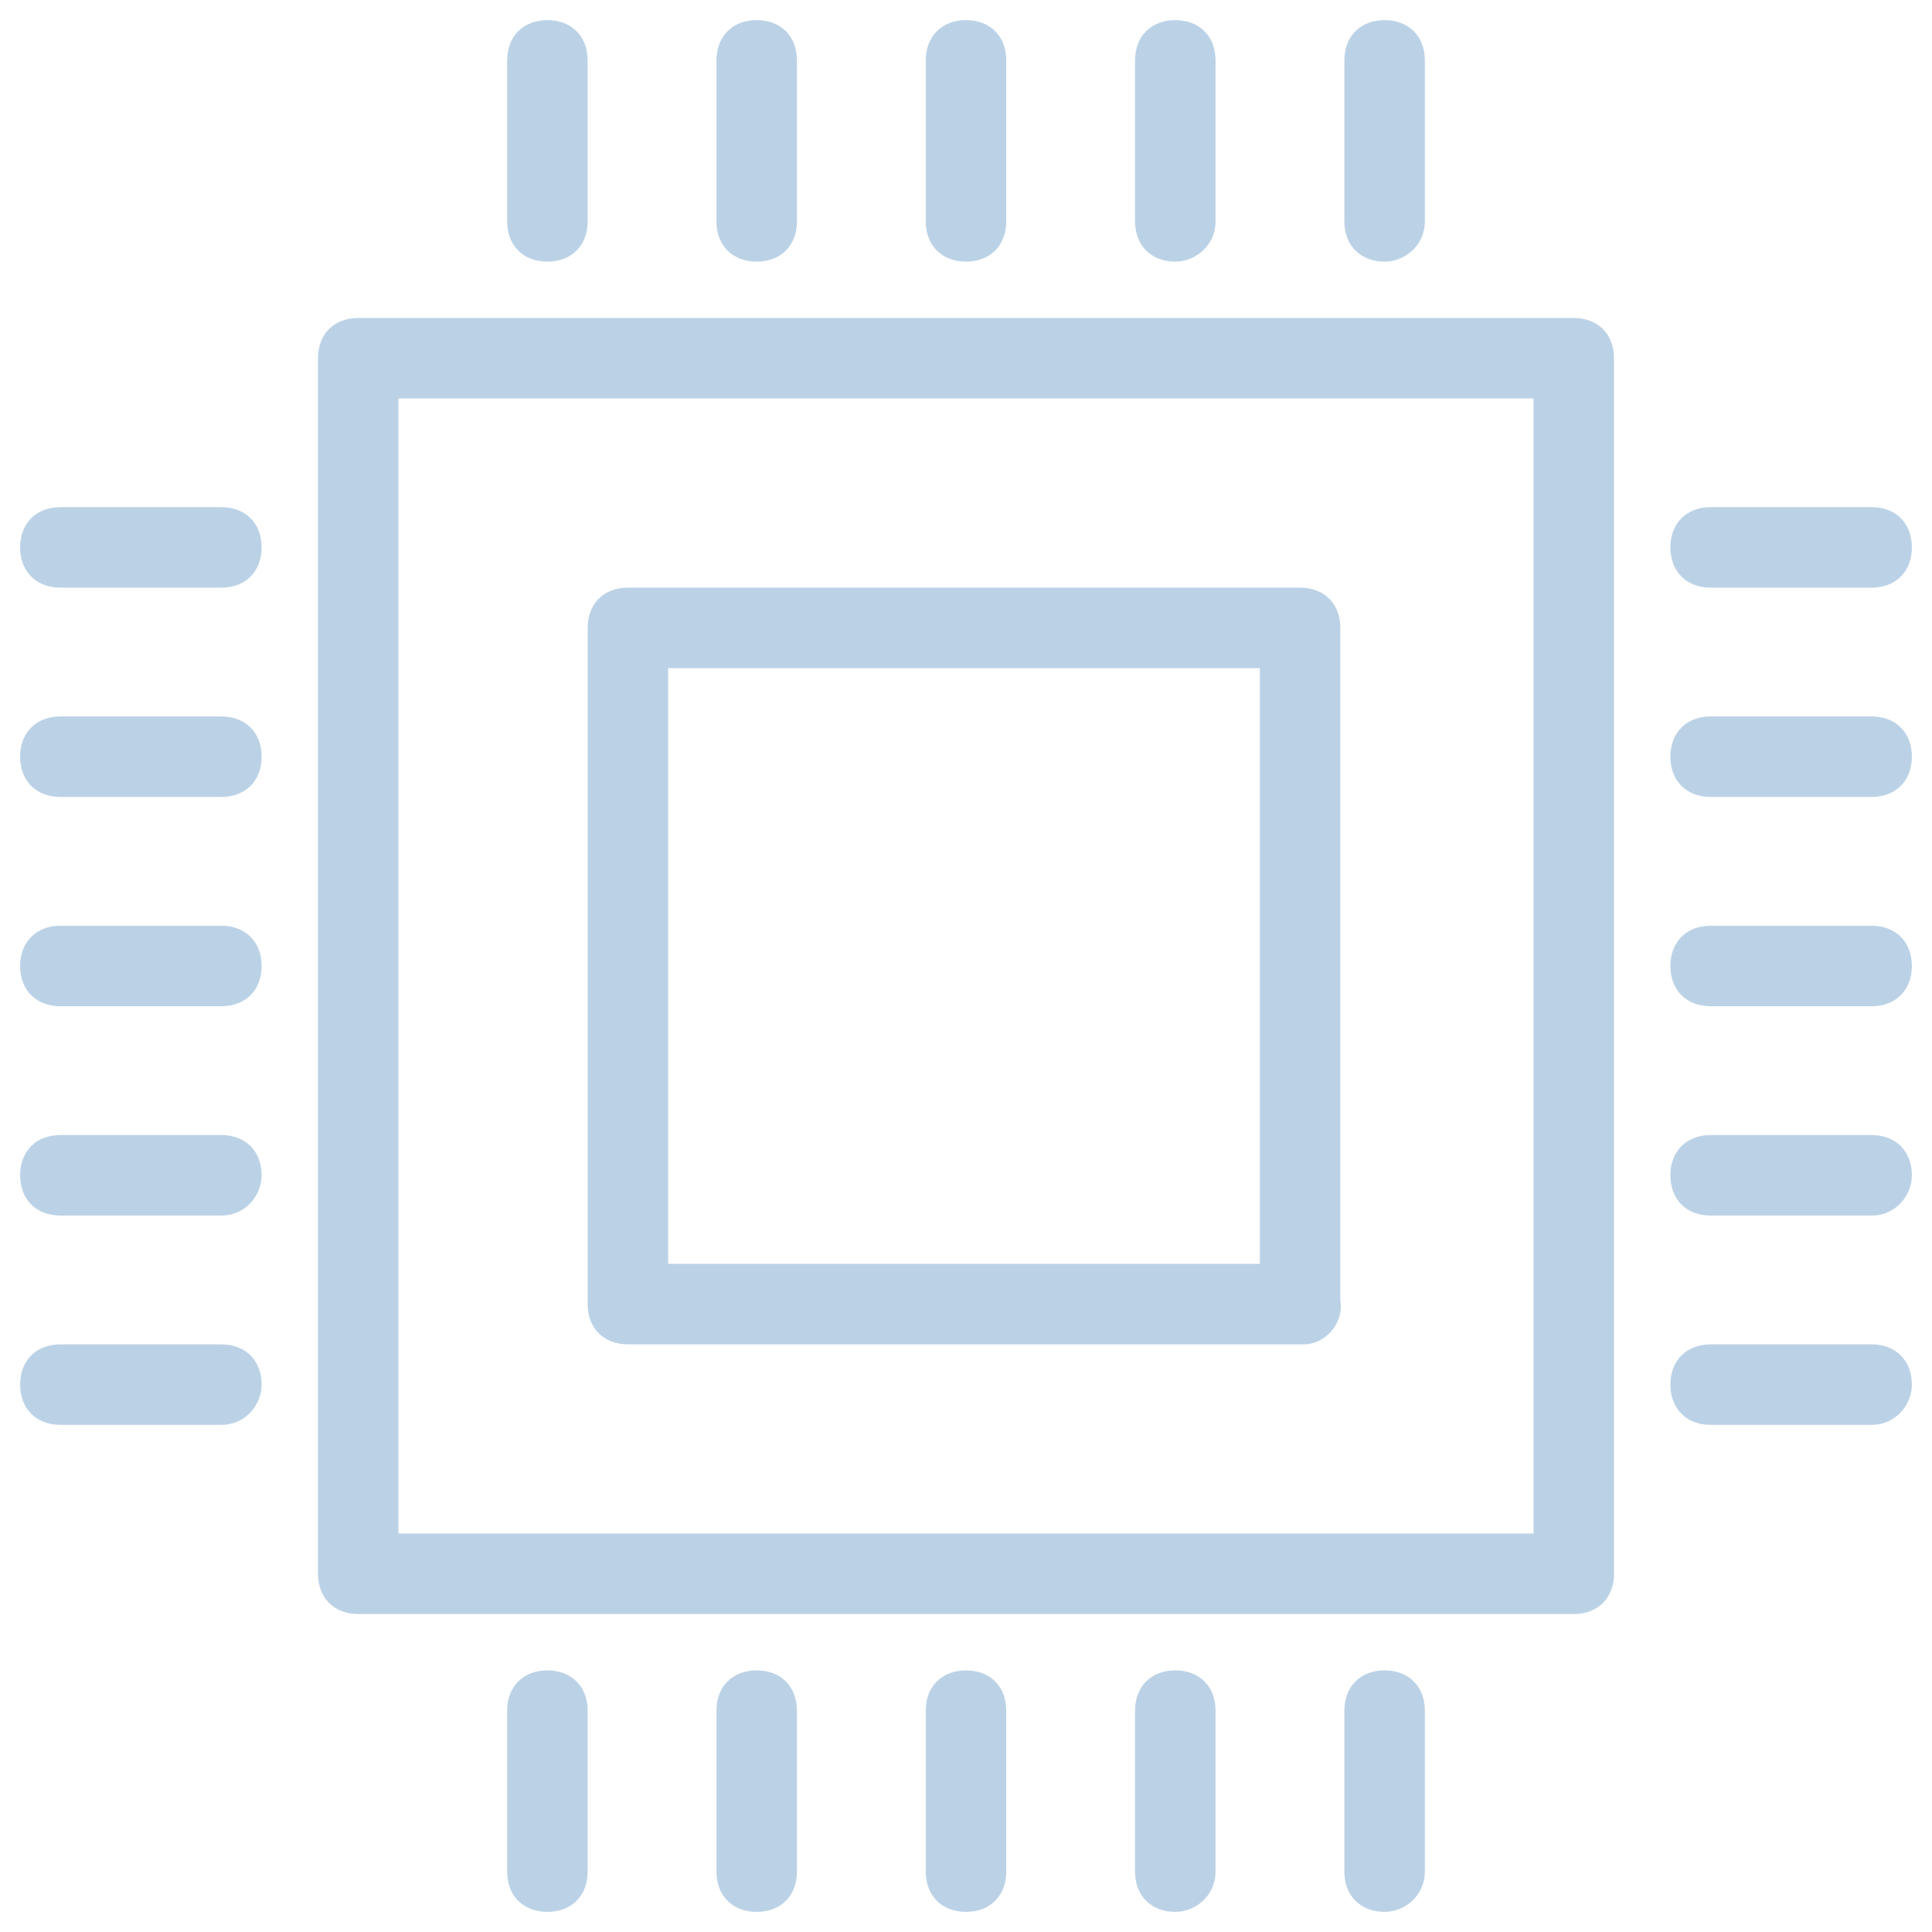 <?xml version="1.0" encoding="UTF-8"?>
<svg xmlns="http://www.w3.org/2000/svg" xmlns:xlink="http://www.w3.org/1999/xlink" version="1.1" x="0px" y="0px" viewBox="0 0 48 48" enable-background="new 0 0 48 48" xml:space="preserve"><g><path fill="#bbd2e6" d="M39.1,40.1H8.9c-0.6,0-1-0.4-1-1V8.9c0-0.6,0.4-1,1-1h30.2c0.6,0,1,0.4,1,1v30.2   C40.1,39.7,39.7,40.1,39.1,40.1z M9.9,38.1h28.2V9.9H9.9V38.1z"/><path fill="#bbd2e6" d="M32.4,33.4H15.6c-0.6,0-1-0.4-1-1V15.6c0-0.6,0.4-1,1-1h16.7c0.6,0,1,0.4,1,1v16.7   C33.4,32.9,32.9,33.4,32.4,33.4z M16.6,31.4h14.7V16.6H16.6V31.4z"/><g><g><path fill="#bbd2e6" d="M13.6,6.5c-0.6,0-1-0.4-1-1v-4c0-0.6,0.4-1,1-1c0.6,0,1,0.4,1,1v4C14.6,6.1,14.2,6.5,13.6,6.5z"/><path fill="#bbd2e6" d="M18.8,6.5c-0.6,0-1-0.4-1-1v-4c0-0.6,0.4-1,1-1c0.6,0,1,0.4,1,1v4C19.8,6.1,19.4,6.5,18.8,6.5z"/><path fill="#bbd2e6" d="M24,6.5c-0.6,0-1-0.4-1-1v-4c0-0.6,0.4-1,1-1s1,0.4,1,1v4C25,6.1,24.6,6.5,24,6.5z"/><path fill="#bbd2e6" d="M29.2,6.5c-0.6,0-1-0.4-1-1v-4c0-0.6,0.4-1,1-1s1,0.4,1,1v4C30.2,6.1,29.7,6.5,29.2,6.5z"/><path fill="#bbd2e6" d="M34.4,6.5c-0.6,0-1-0.4-1-1v-4c0-0.6,0.4-1,1-1c0.6,0,1,0.4,1,1v4C35.4,6.1,34.9,6.5,34.4,6.5z"/></g><g><path fill="#bbd2e6" d="M13.6,47.5c-0.6,0-1-0.4-1-1v-4c0-0.6,0.4-1,1-1c0.6,0,1,0.4,1,1v4C14.6,47.1,14.2,47.5,13.6,47.5z"/><path fill="#bbd2e6" d="M18.8,47.5c-0.6,0-1-0.4-1-1v-4c0-0.6,0.4-1,1-1c0.6,0,1,0.4,1,1v4C19.8,47.1,19.4,47.5,18.8,47.5z"/><path fill="#bbd2e6" d="M24,47.5c-0.6,0-1-0.4-1-1v-4c0-0.6,0.4-1,1-1s1,0.4,1,1v4C25,47.1,24.6,47.5,24,47.5z"/><path fill="#bbd2e6" d="M29.2,47.5c-0.6,0-1-0.4-1-1v-4c0-0.6,0.4-1,1-1s1,0.4,1,1v4C30.2,47.1,29.7,47.5,29.2,47.5z"/><path fill="#bbd2e6" d="M34.4,47.5c-0.6,0-1-0.4-1-1v-4c0-0.6,0.4-1,1-1c0.6,0,1,0.4,1,1v4C35.4,47.1,34.9,47.5,34.4,47.5z"/></g></g><g><g><path fill="#bbd2e6" d="M46.5,14.6h-4c-0.6,0-1-0.4-1-1s0.4-1,1-1h4c0.6,0,1,0.4,1,1S47.1,14.6,46.5,14.6z"/><path fill="#bbd2e6" d="M46.5,19.8h-4c-0.6,0-1-0.4-1-1c0-0.6,0.4-1,1-1h4c0.6,0,1,0.4,1,1C47.5,19.4,47.1,19.8,46.5,19.8z"/><path fill="#bbd2e6" d="M46.5,25h-4c-0.6,0-1-0.4-1-1c0-0.6,0.4-1,1-1h4c0.6,0,1,0.4,1,1C47.5,24.6,47.1,25,46.5,25z"/><path fill="#bbd2e6" d="M46.5,30.2h-4c-0.6,0-1-0.4-1-1c0-0.6,0.4-1,1-1h4c0.6,0,1,0.4,1,1C47.5,29.7,47.1,30.2,46.5,30.2z"/><path fill="#bbd2e6" d="M46.5,35.4h-4c-0.6,0-1-0.4-1-1c0-0.6,0.4-1,1-1h4c0.6,0,1,0.4,1,1C47.5,34.9,47.1,35.4,46.5,35.4z"/></g><g><path fill="#bbd2e6" d="M5.5,14.6h-4c-0.6,0-1-0.4-1-1s0.4-1,1-1h4c0.6,0,1,0.4,1,1S6.1,14.6,5.5,14.6z"/><path fill="#bbd2e6" d="M5.5,19.8h-4c-0.6,0-1-0.4-1-1c0-0.6,0.4-1,1-1h4c0.6,0,1,0.4,1,1C6.5,19.4,6.1,19.8,5.5,19.8z"/><path fill="#bbd2e6" d="M5.5,25h-4c-0.6,0-1-0.4-1-1c0-0.6,0.4-1,1-1h4c0.6,0,1,0.4,1,1C6.5,24.6,6.1,25,5.5,25z"/><path fill="#bbd2e6" d="M5.5,30.2h-4c-0.6,0-1-0.4-1-1c0-0.6,0.4-1,1-1h4c0.6,0,1,0.4,1,1C6.5,29.7,6.1,30.2,5.5,30.2z"/><path fill="#bbd2e6" d="M5.5,35.4h-4c-0.6,0-1-0.4-1-1c0-0.6,0.4-1,1-1h4c0.6,0,1,0.4,1,1C6.5,34.9,6.1,35.4,5.5,35.4z"/></g></g></g></svg>
